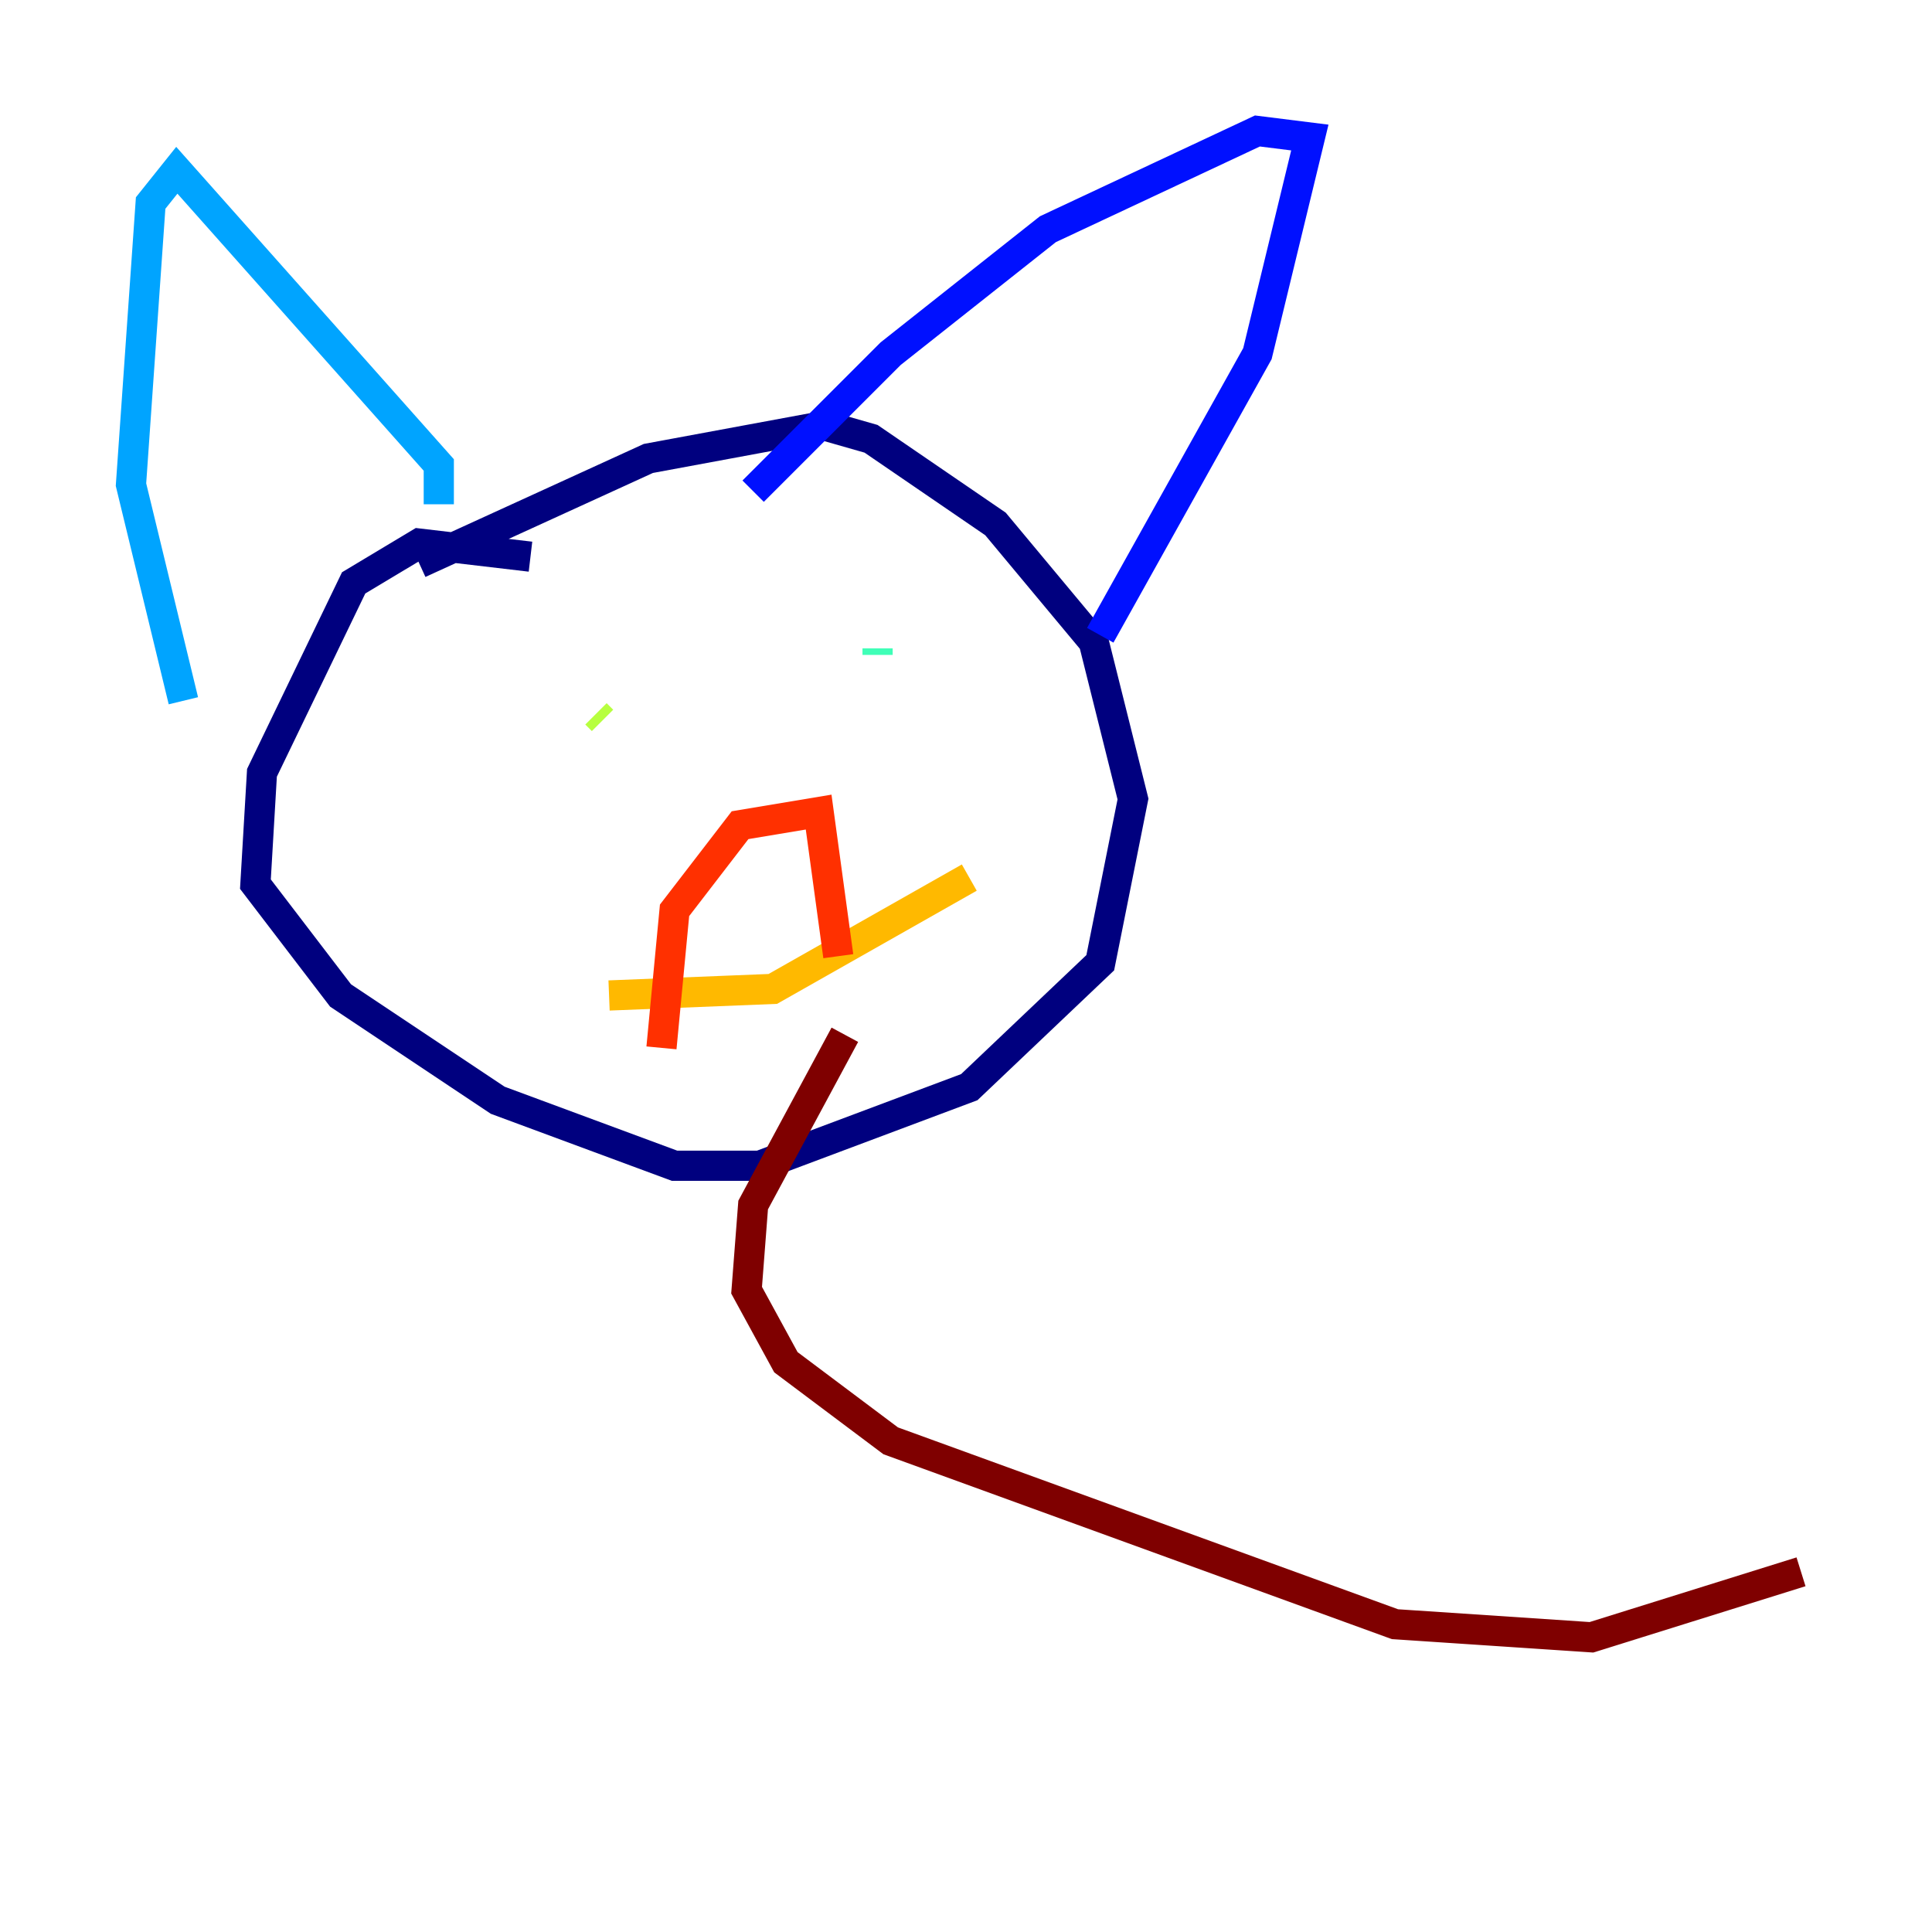 <?xml version="1.0" encoding="utf-8" ?>
<svg baseProfile="tiny" height="128" version="1.2" viewBox="0,0,128,128" width="128" xmlns="http://www.w3.org/2000/svg" xmlns:ev="http://www.w3.org/2001/xml-events" xmlns:xlink="http://www.w3.org/1999/xlink"><defs /><polyline fill="none" points="27.77,37.315 42.956,30.373 54.671,28.203 57.709,29.071 65.953,34.712 72.461,42.522 75.064,52.936 72.895,63.783 64.217,72.027 50.332,77.234 44.691,77.234 32.976,72.895 22.563,65.953 16.922,58.576 17.356,51.2 23.43,38.617 27.77,36.014 35.146,36.881" stroke="#00007f" stroke-width="2" /><polyline fill="none" points="72.895,42.088 83.308,23.43 86.78,9.112 83.308,8.678 69.424,15.186 59.01,23.43 49.898,32.542" stroke="#0010ff" stroke-width="2" /><polyline fill="none" points="29.071,33.41 29.071,30.807 25.6,26.902 11.715,11.281 9.98,13.451 8.678,32.108 12.149,46.427" stroke="#00a4ff" stroke-width="2" /><polyline fill="none" points="58.142,42.956 58.142,43.39" stroke="#3fffb7" stroke-width="2" /><polyline fill="none" points="39.919,47.729 39.485,47.295" stroke="#b7ff3f" stroke-width="2" /><polyline fill="none" points="64.217,58.142 51.2,65.519 40.352,65.953" stroke="#ffb900" stroke-width="2" /><polyline fill="none" points="55.539,63.349 54.237,53.803 49.031,54.671 44.691,60.312 43.824,69.424" stroke="#ff3000" stroke-width="2" /><polyline fill="none" points="55.973,68.556 49.898,79.837 49.464,85.478 52.068,90.251 59.01,95.458 92.42,107.607 105.437,108.475 119.322,104.136" stroke="#7f0000" stroke-width="2" /></svg>